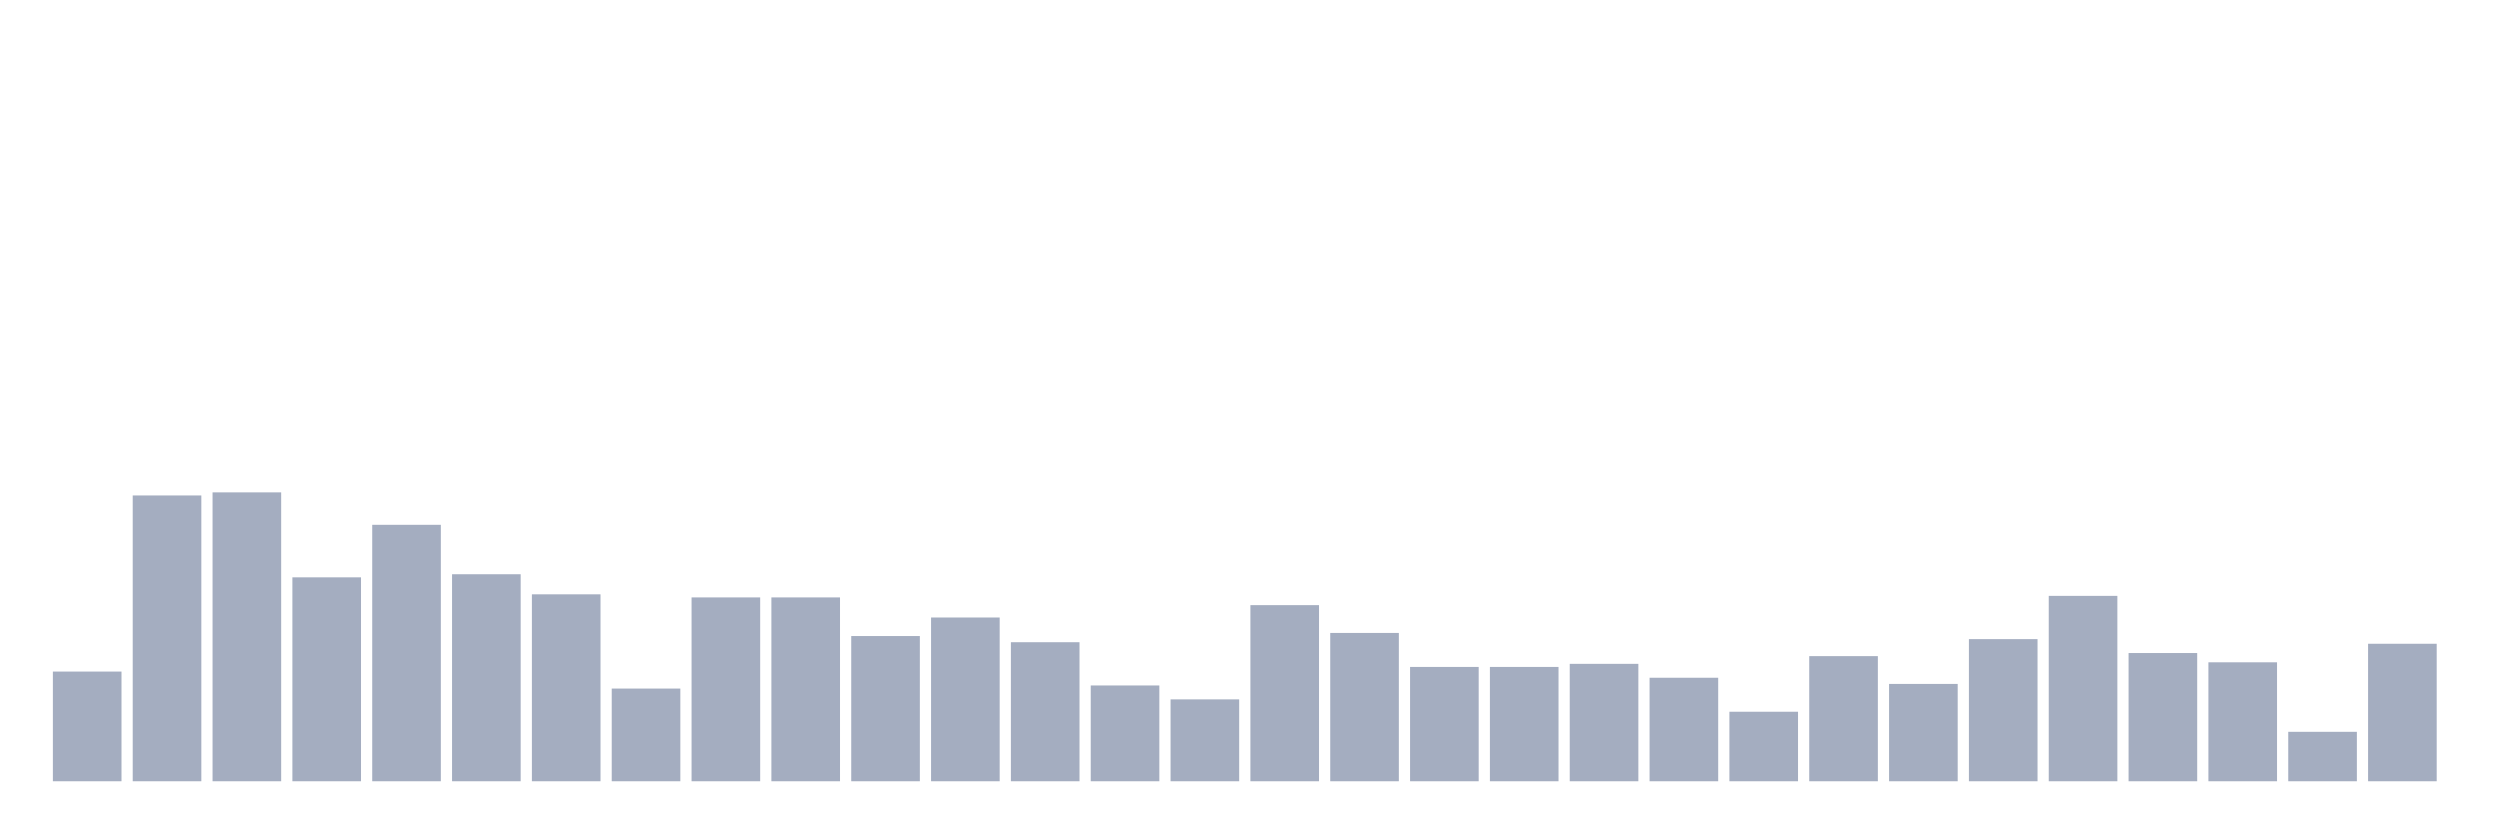 <svg xmlns="http://www.w3.org/2000/svg" viewBox="0 0 480 160"><g transform="translate(10,10)"><rect class="bar" x="0.153" width="13.175" y="118.941" height="21.059" fill="rgb(164,173,192)"></rect><rect class="bar" x="15.482" width="13.175" y="85.127" height="54.873" fill="rgb(164,173,192)"></rect><rect class="bar" x="30.81" width="13.175" y="84.534" height="55.466" fill="rgb(164,173,192)"></rect><rect class="bar" x="46.138" width="13.175" y="100.847" height="39.153" fill="rgb(164,173,192)"></rect><rect class="bar" x="61.466" width="13.175" y="90.763" height="49.237" fill="rgb(164,173,192)"></rect><rect class="bar" x="76.794" width="13.175" y="100.254" height="39.746" fill="rgb(164,173,192)"></rect><rect class="bar" x="92.123" width="13.175" y="104.11" height="35.89" fill="rgb(164,173,192)"></rect><rect class="bar" x="107.451" width="13.175" y="122.203" height="17.797" fill="rgb(164,173,192)"></rect><rect class="bar" x="122.779" width="13.175" y="104.703" height="35.297" fill="rgb(164,173,192)"></rect><rect class="bar" x="138.107" width="13.175" y="104.703" height="35.297" fill="rgb(164,173,192)"></rect><rect class="bar" x="153.436" width="13.175" y="112.119" height="27.881" fill="rgb(164,173,192)"></rect><rect class="bar" x="168.764" width="13.175" y="108.559" height="31.441" fill="rgb(164,173,192)"></rect><rect class="bar" x="184.092" width="13.175" y="113.305" height="26.695" fill="rgb(164,173,192)"></rect><rect class="bar" x="199.42" width="13.175" y="121.61" height="18.39" fill="rgb(164,173,192)"></rect><rect class="bar" x="214.748" width="13.175" y="124.28" height="15.72" fill="rgb(164,173,192)"></rect><rect class="bar" x="230.077" width="13.175" y="106.186" height="33.814" fill="rgb(164,173,192)"></rect><rect class="bar" x="245.405" width="13.175" y="111.525" height="28.475" fill="rgb(164,173,192)"></rect><rect class="bar" x="260.733" width="13.175" y="118.051" height="21.949" fill="rgb(164,173,192)"></rect><rect class="bar" x="276.061" width="13.175" y="118.051" height="21.949" fill="rgb(164,173,192)"></rect><rect class="bar" x="291.39" width="13.175" y="117.458" height="22.542" fill="rgb(164,173,192)"></rect><rect class="bar" x="306.718" width="13.175" y="120.127" height="19.873" fill="rgb(164,173,192)"></rect><rect class="bar" x="322.046" width="13.175" y="126.653" height="13.347" fill="rgb(164,173,192)"></rect><rect class="bar" x="337.374" width="13.175" y="115.975" height="24.025" fill="rgb(164,173,192)"></rect><rect class="bar" x="352.702" width="13.175" y="121.314" height="18.686" fill="rgb(164,173,192)"></rect><rect class="bar" x="368.031" width="13.175" y="112.712" height="27.288" fill="rgb(164,173,192)"></rect><rect class="bar" x="383.359" width="13.175" y="104.407" height="35.593" fill="rgb(164,173,192)"></rect><rect class="bar" x="398.687" width="13.175" y="115.381" height="24.619" fill="rgb(164,173,192)"></rect><rect class="bar" x="414.015" width="13.175" y="117.161" height="22.839" fill="rgb(164,173,192)"></rect><rect class="bar" x="429.344" width="13.175" y="130.508" height="9.492" fill="rgb(164,173,192)"></rect><rect class="bar" x="444.672" width="13.175" y="113.602" height="26.398" fill="rgb(164,173,192)"></rect></g></svg>